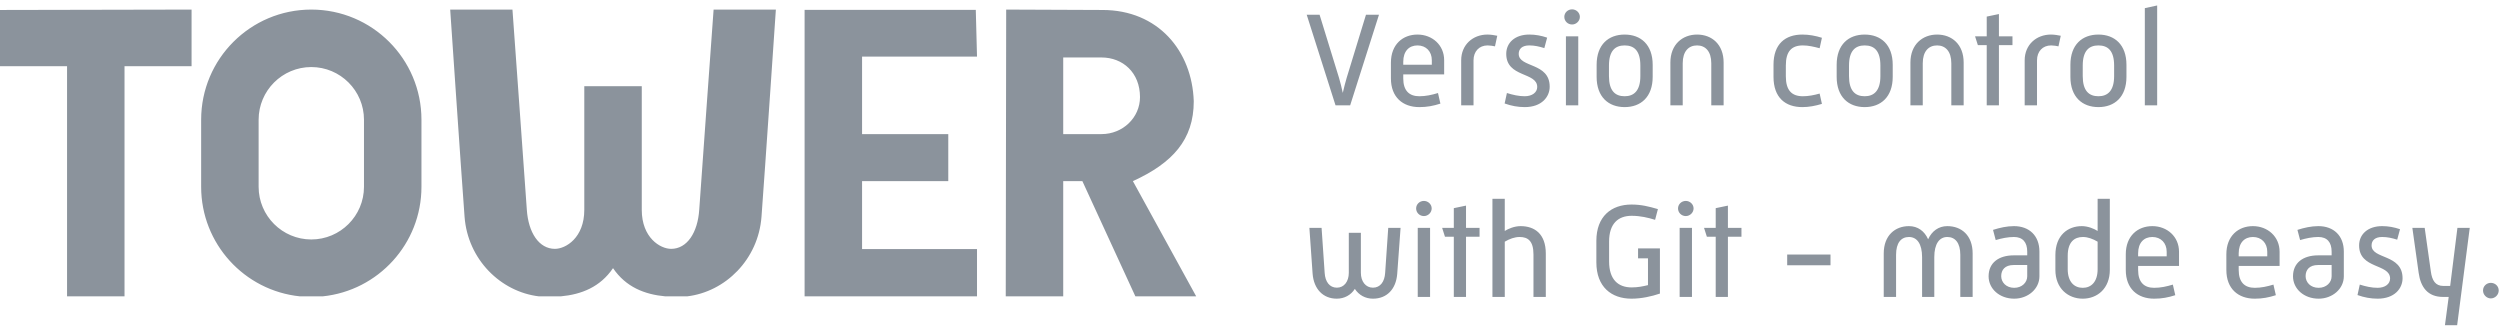 <svg width="261" height="34" viewBox="0 0 261 34" xmlns="http://www.w3.org/2000/svg"><title>tower-logo-claim</title><g fill="#8B939C" fill-rule="evenodd"><path d="M13 30.94V6.91h7V1L0 1.042V6.91h7v24.03h6zm89 0V26H90v-7.09h9V14h-9V5.91h12l-.128-4.883H84V30.94h18zm3 0L105.045 1l10.05.042c5.812 0 9.362 4.272 9.533 9.532 0 4.022-2.223 6.448-6.354 8.336l6.61 12.03h-6.35L113 18.91h-2v12.03h-6zM115 14h-4V6h4c2.22 0 4.016 1.58 4.016 4.137C119.016 12.28 117.22 14 115 14zM56.265 30.94c-3.99-.473-7.432-3.848-7.765-8.312C48.14 17.808 47 1 47 1h6.5s1.383 19.11 1.5 20.89c.158 2.396 1.27 4.09 2.933 4.09 1.135 0 3.067-1.158 3.067-4.07V9h6v12.91c0 2.912 1.932 4.07 3.067 4.07 1.664 0 2.775-1.694 2.933-4.09C73.117 20.11 74.5 1 74.5 1H81s-1.14 16.808-1.5 21.628c-.333 4.464-3.774 7.84-7.765 8.312h-2.272c-2.17-.2-4.12-.97-5.463-2.945-1.344 1.975-3.294 2.745-5.463 2.945h-2.272zm-24.947 0C25.522 30.348 21 25.452 21 19.5v-7C21 6.15 26.15 1 32.5 1S44 6.15 44 12.5v7c0 5.952-4.522 10.848-10.318 11.44h-2.364zM32.5 7c3.033 0 5.5 2.467 5.5 5.5v7c0 3.033-2.467 5.5-5.5 5.5S27 22.533 27 19.5v-7C27 9.467 29.467 7 32.5 7zM139.43 11h1.526l3.01-9.464h-1.358l-2.016 6.594c-.126.42-.28 1.022-.406 1.568-.112-.532-.266-1.148-.392-1.568l-2.03-6.594h-1.344L139.43 11zm5.782-2.814c0 1.96 1.232 2.996 2.968 2.996.798 0 1.456-.126 2.198-.364l-.252-1.106c-.644.196-1.274.336-1.946.336-1.05 0-1.68-.574-1.68-1.862v-.42h4.27V6.282c0-1.582-1.246-2.674-2.786-2.674-1.526 0-2.772 1.022-2.772 2.94v1.638zm1.288-1.428V6.45c0-1.12.616-1.708 1.484-1.708.896 0 1.498.63 1.498 1.54v.476H146.5zM152.548 11h1.288V6.296c0-.924.588-1.554 1.47-1.554.252 0 .602.056.77.098l.238-1.106c-.252-.056-.686-.126-1.022-.126-1.526 0-2.744 1.064-2.744 2.688V11zm4.536-.196c.7.252 1.386.378 2.1.378 1.778 0 2.604-1.078 2.604-2.128 0-2.562-3.234-1.96-3.234-3.43 0-.504.336-.882 1.106-.882.546 0 1.036.112 1.568.28l.294-1.092c-.616-.21-1.218-.322-1.862-.322-1.498 0-2.408.854-2.408 2.016 0 2.492 3.234 1.876 3.234 3.458 0 .56-.518.966-1.302.966-.63 0-1.232-.14-1.862-.336l-.238 1.092zm7.042-8.246c.434 0 .812-.364.812-.798 0-.434-.378-.784-.812-.784-.448 0-.812.35-.812.784 0 .448.364.798.812.798zM163.482 11h1.288V3.79h-1.288V11zm3.206-2.982c0 2.114 1.246 3.164 2.926 3.164 1.68 0 2.926-1.05 2.926-3.164V6.772c0-2.114-1.246-3.164-2.926-3.164-1.68 0-2.926 1.036-2.926 3.164v1.246zm1.288-.07V6.842c0-1.526.644-2.1 1.638-2.1 1.008 0 1.638.574 1.638 2.1v1.106c0 1.512-.658 2.1-1.638 2.1-1.008 0-1.638-.588-1.638-2.1zM174.388 11h1.288V6.604c0-1.246.616-1.862 1.498-1.862.868 0 1.484.616 1.484 1.862V11h1.288V6.534c0-1.904-1.232-2.926-2.772-2.926-1.512 0-2.786 1.022-2.786 2.926V11zm10.766-2.982c0 2.184 1.246 3.164 3.01 3.164.686 0 1.344-.126 2.044-.336l-.238-1.078c-.588.168-1.176.28-1.75.28-1.176 0-1.778-.63-1.778-2.086V6.828c0-1.47.602-2.086 1.778-2.086.588 0 1.162.14 1.75.294l.238-1.092c-.672-.21-1.344-.336-2.044-.336-1.764 0-3.01.966-3.01 3.15v1.26zm6.594 0c0 2.114 1.246 3.164 2.926 3.164 1.68 0 2.926-1.05 2.926-3.164V6.772c0-2.114-1.246-3.164-2.926-3.164-1.68 0-2.926 1.036-2.926 3.164v1.246zm1.288-.07V6.842c0-1.526.644-2.1 1.638-2.1 1.008 0 1.638.574 1.638 2.1v1.106c0 1.512-.658 2.1-1.638 2.1-1.008 0-1.638-.588-1.638-2.1zM199.448 11h1.288V6.604c0-1.246.616-1.862 1.498-1.862.868 0 1.484.616 1.484 1.862V11h1.288V6.534c0-1.904-1.232-2.926-2.772-2.926-1.512 0-2.786 1.022-2.786 2.926V11zm7.966 0h1.274V4.714h1.414V3.79h-1.414V1.466l-1.274.266V3.79h-1.218l.294.924h.924V11zm3.962 0h1.288V6.296c0-.924.588-1.554 1.47-1.554.252 0 .602.056.77.098l.238-1.106c-.252-.056-.686-.126-1.022-.126-1.526 0-2.744 1.064-2.744 2.688V11zm4.774-2.982c0 2.114 1.246 3.164 2.926 3.164 1.68 0 2.926-1.05 2.926-3.164V6.772c0-2.114-1.246-3.164-2.926-3.164-1.68 0-2.926 1.036-2.926 3.164v1.246zm1.288-.07V6.842c0-1.526.644-2.1 1.638-2.1 1.008 0 1.638.574 1.638 2.1v1.106c0 1.512-.658 2.1-1.638 2.1-1.008 0-1.638-.588-1.638-2.1zM223.92 11h1.288V.57l-1.288.28V11zm-86.884 17.578c.126 1.596 1.092 2.604 2.52 2.604.798 0 1.484-.378 1.89-1.022.42.644 1.092 1.022 1.89 1.022 1.442 0 2.408-.98 2.534-2.59l.35-4.802h-1.288l-.322 4.704c-.056.91-.504 1.54-1.274 1.54-.756 0-1.26-.644-1.26-1.554v-4.172h-1.26v4.172c0 .91-.49 1.554-1.246 1.554-.77 0-1.218-.63-1.274-1.54l-.322-4.704H136.7l.336 4.788zm11.62-6.02c.434 0 .812-.364.812-.798 0-.434-.378-.784-.812-.784-.448 0-.812.35-.812.784 0 .448.364.798.812.798zM148.012 31h1.288v-7.21h-1.288V31zm3.766 0h1.274v-6.286h1.414v-.924h-1.414v-2.324l-1.274.266v2.058h-1.218l.294.924h.924V31zm4.032 0h1.288v-5.768c.504-.294 1.022-.49 1.554-.49.854 0 1.442.406 1.442 1.82V31h1.288v-4.522c0-2.072-1.176-2.87-2.632-2.87-.644 0-1.274.266-1.652.504v-3.36h-1.288V31zm10.85-3.612c0 2.562 1.568 3.794 3.668 3.794 1.036 0 2.1-.238 2.968-.532v-4.718h-2.282v1.036h1.036v2.8c-.532.126-1.036.238-1.708.238-1.4 0-2.352-.812-2.352-2.716v-2.072c0-1.876.952-2.688 2.352-2.688.924 0 1.722.196 2.45.42l.294-1.12c-.966-.28-1.75-.476-2.758-.476-2.1 0-3.668 1.232-3.668 3.794v2.24zm9.338-4.83c.434 0 .812-.364.812-.798 0-.434-.378-.784-.812-.784-.448 0-.812.35-.812.784 0 .448.364.798.812.798zM175.354 31h1.288v-7.21h-1.288V31zm3.766 0h1.274v-6.286h1.414v-.924h-1.414v-2.324l-1.274.266v2.058h-1.218l.294.924h.924V31zm11.984-3.304v-1.12h-4.522v1.12h4.522zM196.662 31h1.288v-4.396c0-1.246.518-1.862 1.344-1.862.84 0 1.372.714 1.372 2.1V31h1.274v-4.158c0-1.386.532-2.1 1.358-2.1.826 0 1.358.616 1.358 1.862V31h1.288v-4.536c0-1.904-1.176-2.856-2.646-2.856-.91 0-1.61.518-2.002 1.372-.378-.854-1.078-1.372-2.002-1.372-1.428 0-2.632.952-2.632 2.856V31zm10.948-2.156c0 1.316 1.148 2.338 2.674 2.338 1.442 0 2.632-1.022 2.632-2.338v-2.576c0-1.652-1.05-2.66-2.66-2.66-.742 0-1.484.168-2.184.392l.28 1.064c.602-.182 1.274-.322 1.904-.322.91 0 1.386.546 1.386 1.526v.392h-1.414c-1.554 0-2.618.77-2.618 2.184zm1.316-.014c0-.644.378-1.162 1.302-1.162h1.414v1.176c0 .644-.546 1.204-1.358 1.204-.854 0-1.358-.588-1.358-1.218zm5.656-.658c0 1.946 1.33 3.01 2.856 3.01 1.526 0 2.828-1.064 2.828-3.01v-7.42h-1.274v3.36c-.378-.238-1.008-.504-1.652-.504-1.456 0-2.758.952-2.758 3.024v1.54zm1.288-.07v-1.4c0-1.456.714-1.96 1.582-1.96.532 0 1.036.196 1.54.49v2.87c0 1.33-.672 1.946-1.554 1.946s-1.568-.616-1.568-1.946zm6.062.084c0 1.96 1.232 2.996 2.968 2.996.798 0 1.456-.126 2.198-.364l-.252-1.106c-.644.196-1.274.336-1.946.336-1.05 0-1.68-.574-1.68-1.862v-.42h4.27v-1.484c0-1.582-1.246-2.674-2.786-2.674-1.526 0-2.772 1.022-2.772 2.94v1.638zm1.288-1.428v-.308c0-1.12.616-1.708 1.484-1.708.896 0 1.498.63 1.498 1.54v.476h-2.982zm9.212 1.428c0 1.96 1.232 2.996 2.968 2.996.798 0 1.456-.126 2.198-.364l-.252-1.106c-.644.196-1.274.336-1.946.336-1.05 0-1.68-.574-1.68-1.862v-.42h4.27v-1.484c0-1.582-1.246-2.674-2.786-2.674-1.526 0-2.772 1.022-2.772 2.94v1.638zm1.288-1.428v-.308c0-1.12.616-1.708 1.484-1.708.896 0 1.498.63 1.498 1.54v.476h-2.982zm5.67 2.086c0 1.316 1.148 2.338 2.674 2.338 1.442 0 2.632-1.022 2.632-2.338v-2.576c0-1.652-1.05-2.66-2.66-2.66-.742 0-1.484.168-2.184.392l.28 1.064c.602-.182 1.274-.322 1.904-.322.91 0 1.386.546 1.386 1.526v.392h-1.414c-1.554 0-2.618.77-2.618 2.184zm1.316-.014c0-.644.378-1.162 1.302-1.162h1.414v1.176c0 .644-.546 1.204-1.358 1.204-.854 0-1.358-.588-1.358-1.218zm5.418 1.974c.7.252 1.386.378 2.1.378 1.778 0 2.604-1.078 2.604-2.128 0-2.562-3.234-1.96-3.234-3.43 0-.504.336-.882 1.106-.882.546 0 1.036.112 1.568.28l.294-1.092c-.616-.21-1.218-.322-1.862-.322-1.498 0-2.408.854-2.408 2.016 0 2.492 3.234 1.876 3.234 3.458 0 .56-.518.966-1.302.966-.63 0-1.232-.14-1.862-.336l-.238 1.092zm6.384-2.324c.21 1.526.966 2.52 2.548 2.52h.588l-.392 2.954h1.274l1.316-10.164h-1.288l-.756 6.062h-.714c-.826 0-1.176-.574-1.302-1.498l-.644-4.564h-1.288l.658 4.69zm7.532 2.674c.448 0 .826-.378.826-.826 0-.462-.378-.798-.826-.798-.434 0-.812.336-.812.798 0 .448.378.826.812.826z"/></g></svg>